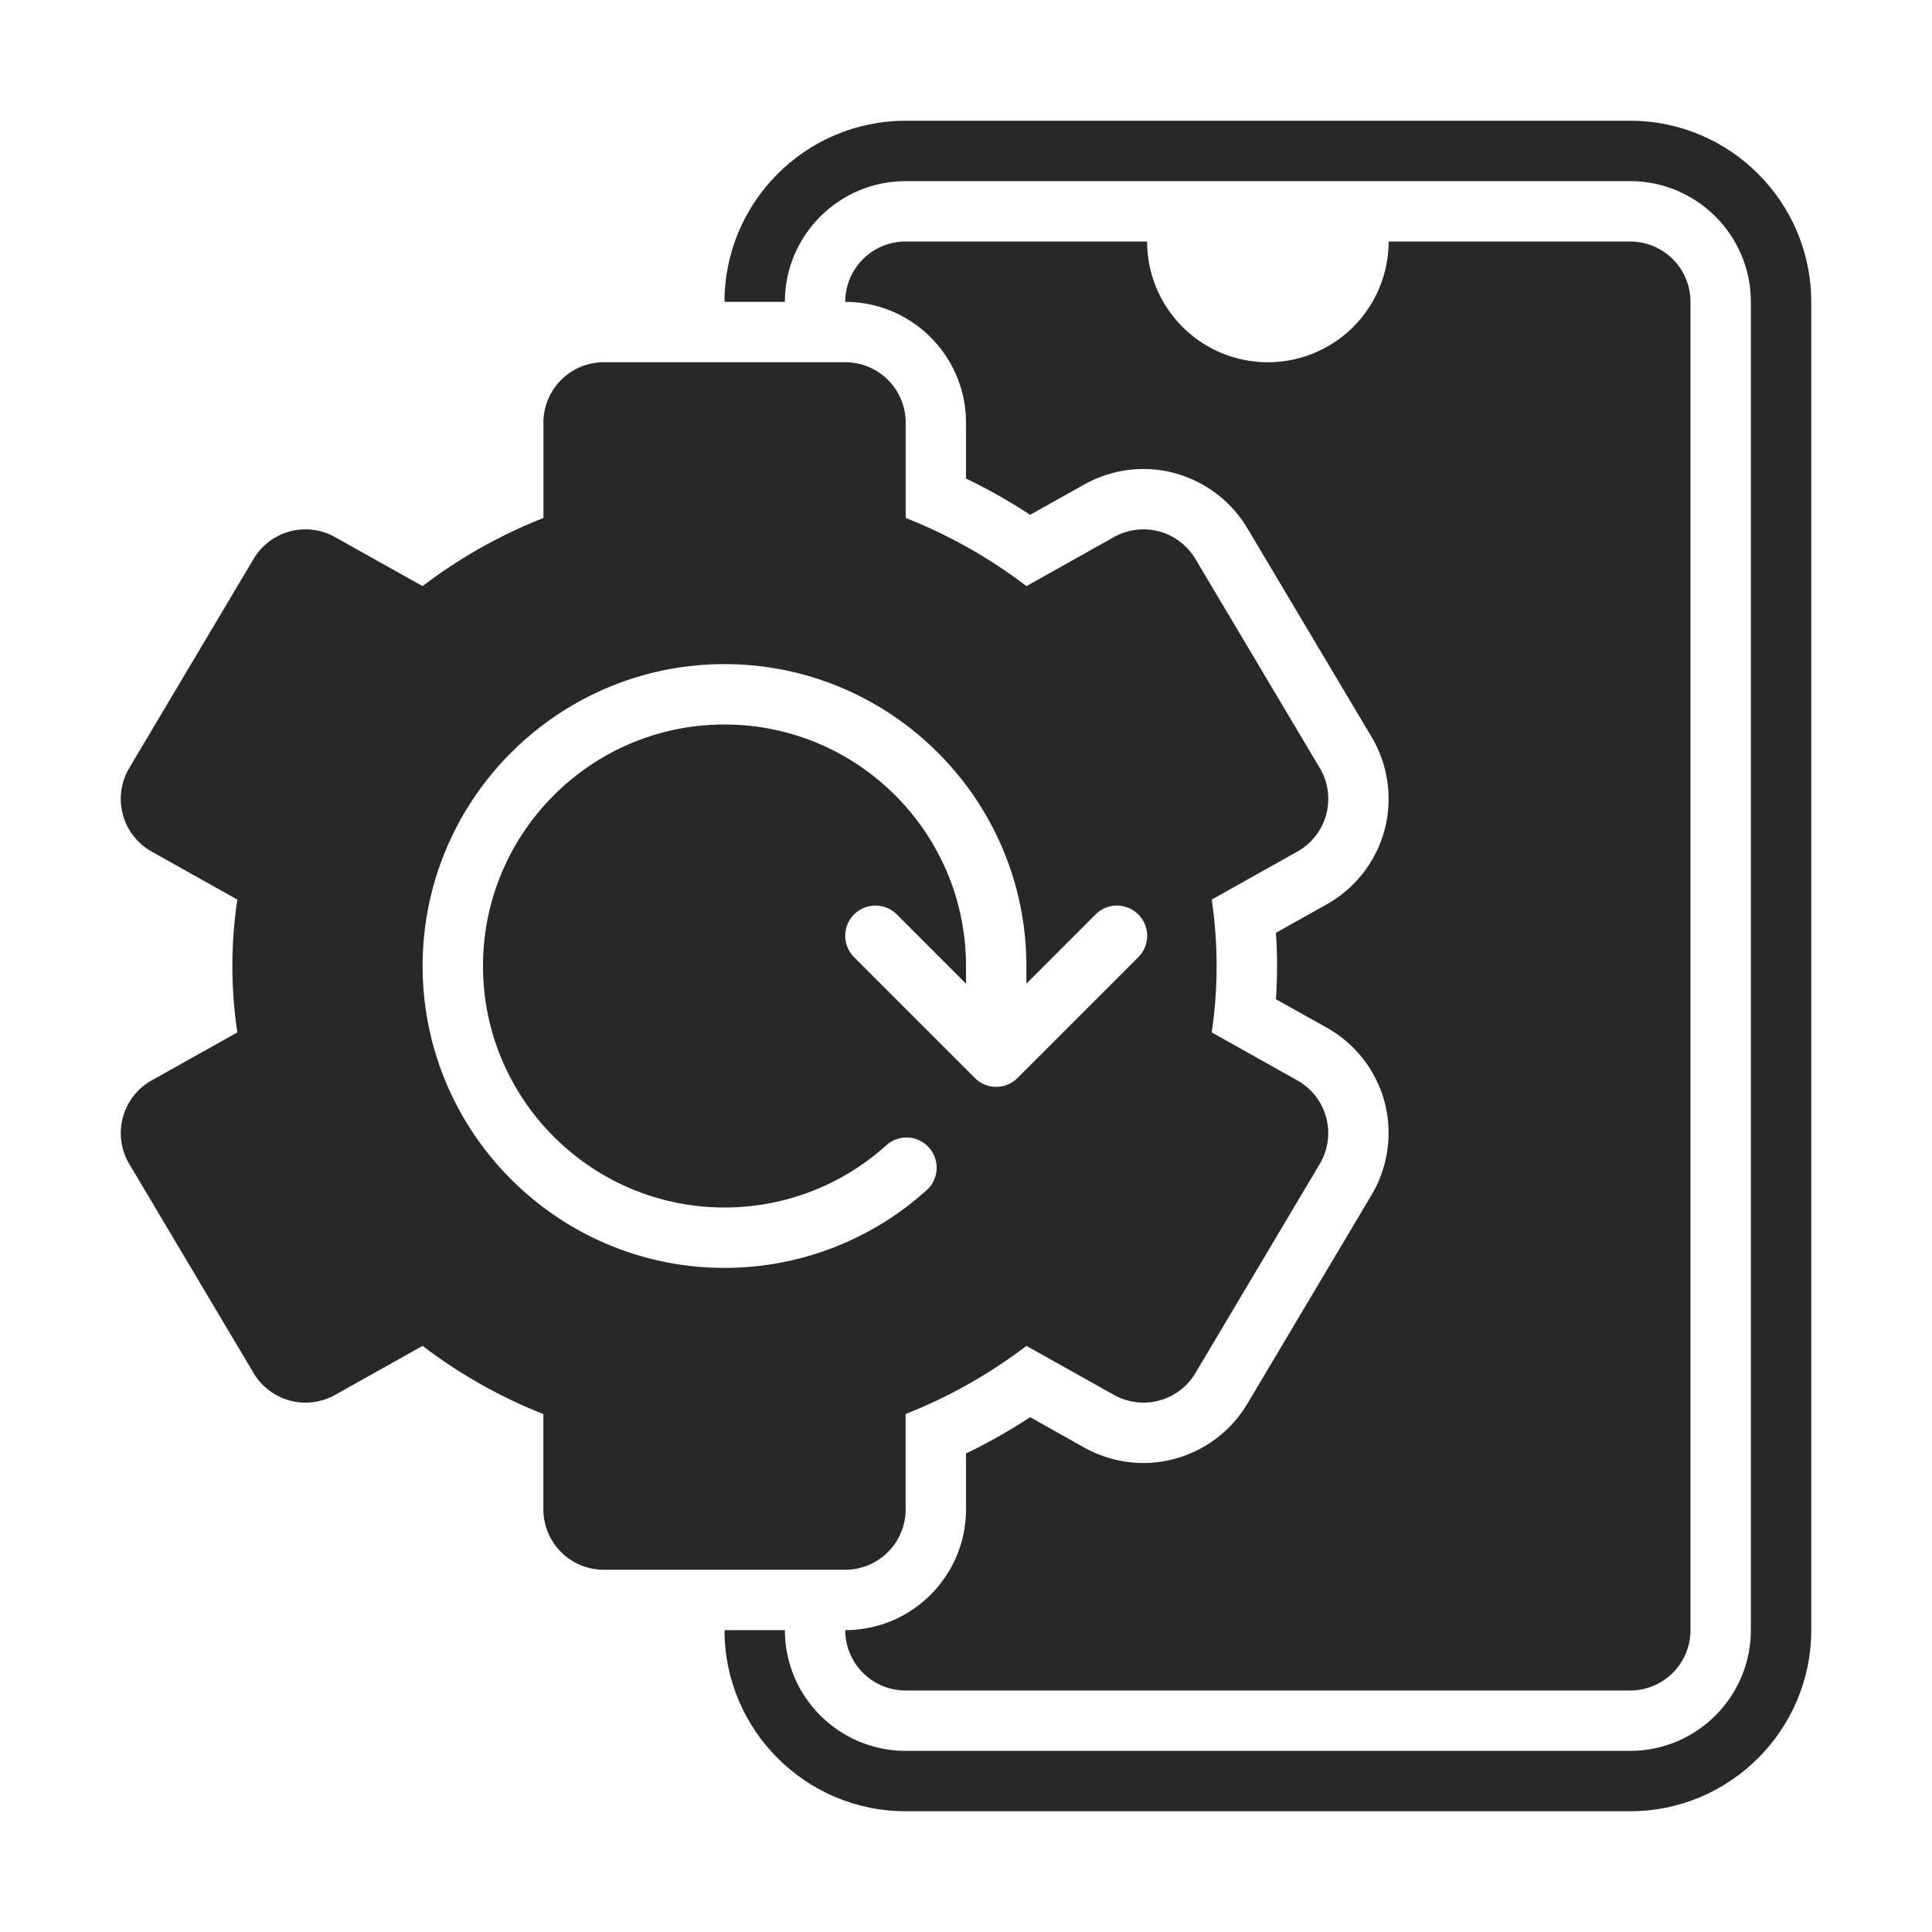 <svg xmlns="http://www.w3.org/2000/svg" version="1.1" xmlns:xlink="http://www.w3.org/1999/xlink" xmlns:svgjs="http://svgjs.com/svgjs" width="512" height="512" x="0" y="0" viewBox="0 0 32 32" style="enable-background:new 0 0 512 512" xml:space="preserve"><g><path d="M16 25v-.926a9.24 9.24 0 0 0 1.063-.601l.898.504c.3.167.638.255.979.255a2.01 2.01 0 0 0 1.718-.978l2.06-3.463a2.011 2.011 0 0 0 .214-1.542 2.01 2.01 0 0 0-.952-1.225l-.847-.474a8.015 8.015 0 0 0 0-1.1l.845-.473c.47-.264.816-.711.954-1.229a2.008 2.008 0 0 0-.212-1.538l-2.062-3.464a2.009 2.009 0 0 0-1.718-.978c-.341 0-.678.088-.977.254l-.9.505A9.246 9.246 0 0 0 16 7.926V7c0-1.103-.897-2-2-2a1 1 0 0 1 1-1h4a2 2 0 0 0 4 0h4a1 1 0 0 1 1 1v22a1 1 0 0 1-1 1H15a1 1 0 0 1-1-1c1.103 0 2-.897 2-2z" fill="#282828" data-original="#000000"></path><path d="M15 29h12c1.103 0 2-.897 2-2V5c0-1.103-.897-2-2-2H15c-1.103 0-2 .897-2 2h-1c0-1.654 1.346-3 3-3h12c1.654 0 3 1.346 3 3v22c0 1.654-1.346 3-3 3H15c-1.654 0-3-1.346-3-3h1c0 1.103.897 2 2 2z" fill="#282828" data-original="#000000"></path><path d="m21.49 17.896-1.42-.796a7.536 7.536 0 0 0 0-2.2l1.42-.796a1 1 0 0 0 .37-1.383l-2.061-3.464a1 1 0 0 0-1.349-.361l-1.449.812a8.319 8.319 0 0 0-2-1.129V7a1 1 0 0 0-1-1h-4a1 1 0 0 0-1 1v1.58a8.323 8.323 0 0 0-2.002 1.128l-1.45-.812a1 1 0 0 0-1.348.36l-2.06 3.465a.999.999 0 0 0 .37 1.383l1.42.796c-.055.37-.082.738-.082 1.1s.027.73.082 1.1l-1.42.796a1 1 0 0 0-.37 1.383l2.06 3.464a1 1 0 0 0 1.349.361L7 22.292c.61.466 1.286.848 2 1.129V25a1 1 0 0 0 1 1h4a1 1 0 0 0 1-1v-1.58a8.323 8.323 0 0 0 2.001-1.128l1.45.812a1 1 0 0 0 1.348-.36l2.06-3.465a.999.999 0 0 0-.37-1.383zm-2.636-2.042-2 2a.498.498 0 0 1-.708 0l-2-2a.5.5 0 1 1 .708-.708L16 16.293V16c0-2.206-1.794-4-4-4s-4 1.794-4 4 1.794 4 4 4c.986 0 1.933-.362 2.667-1.019a.5.5 0 1 1 .666.745A4.986 4.986 0 0 1 12 21c-2.757 0-5-2.243-5-5s2.243-5 5-5 5 2.243 5 5v.293l1.146-1.147a.5.5 0 1 1 .708.708z" fill="#282828" data-original="#000000"></path></g></svg>